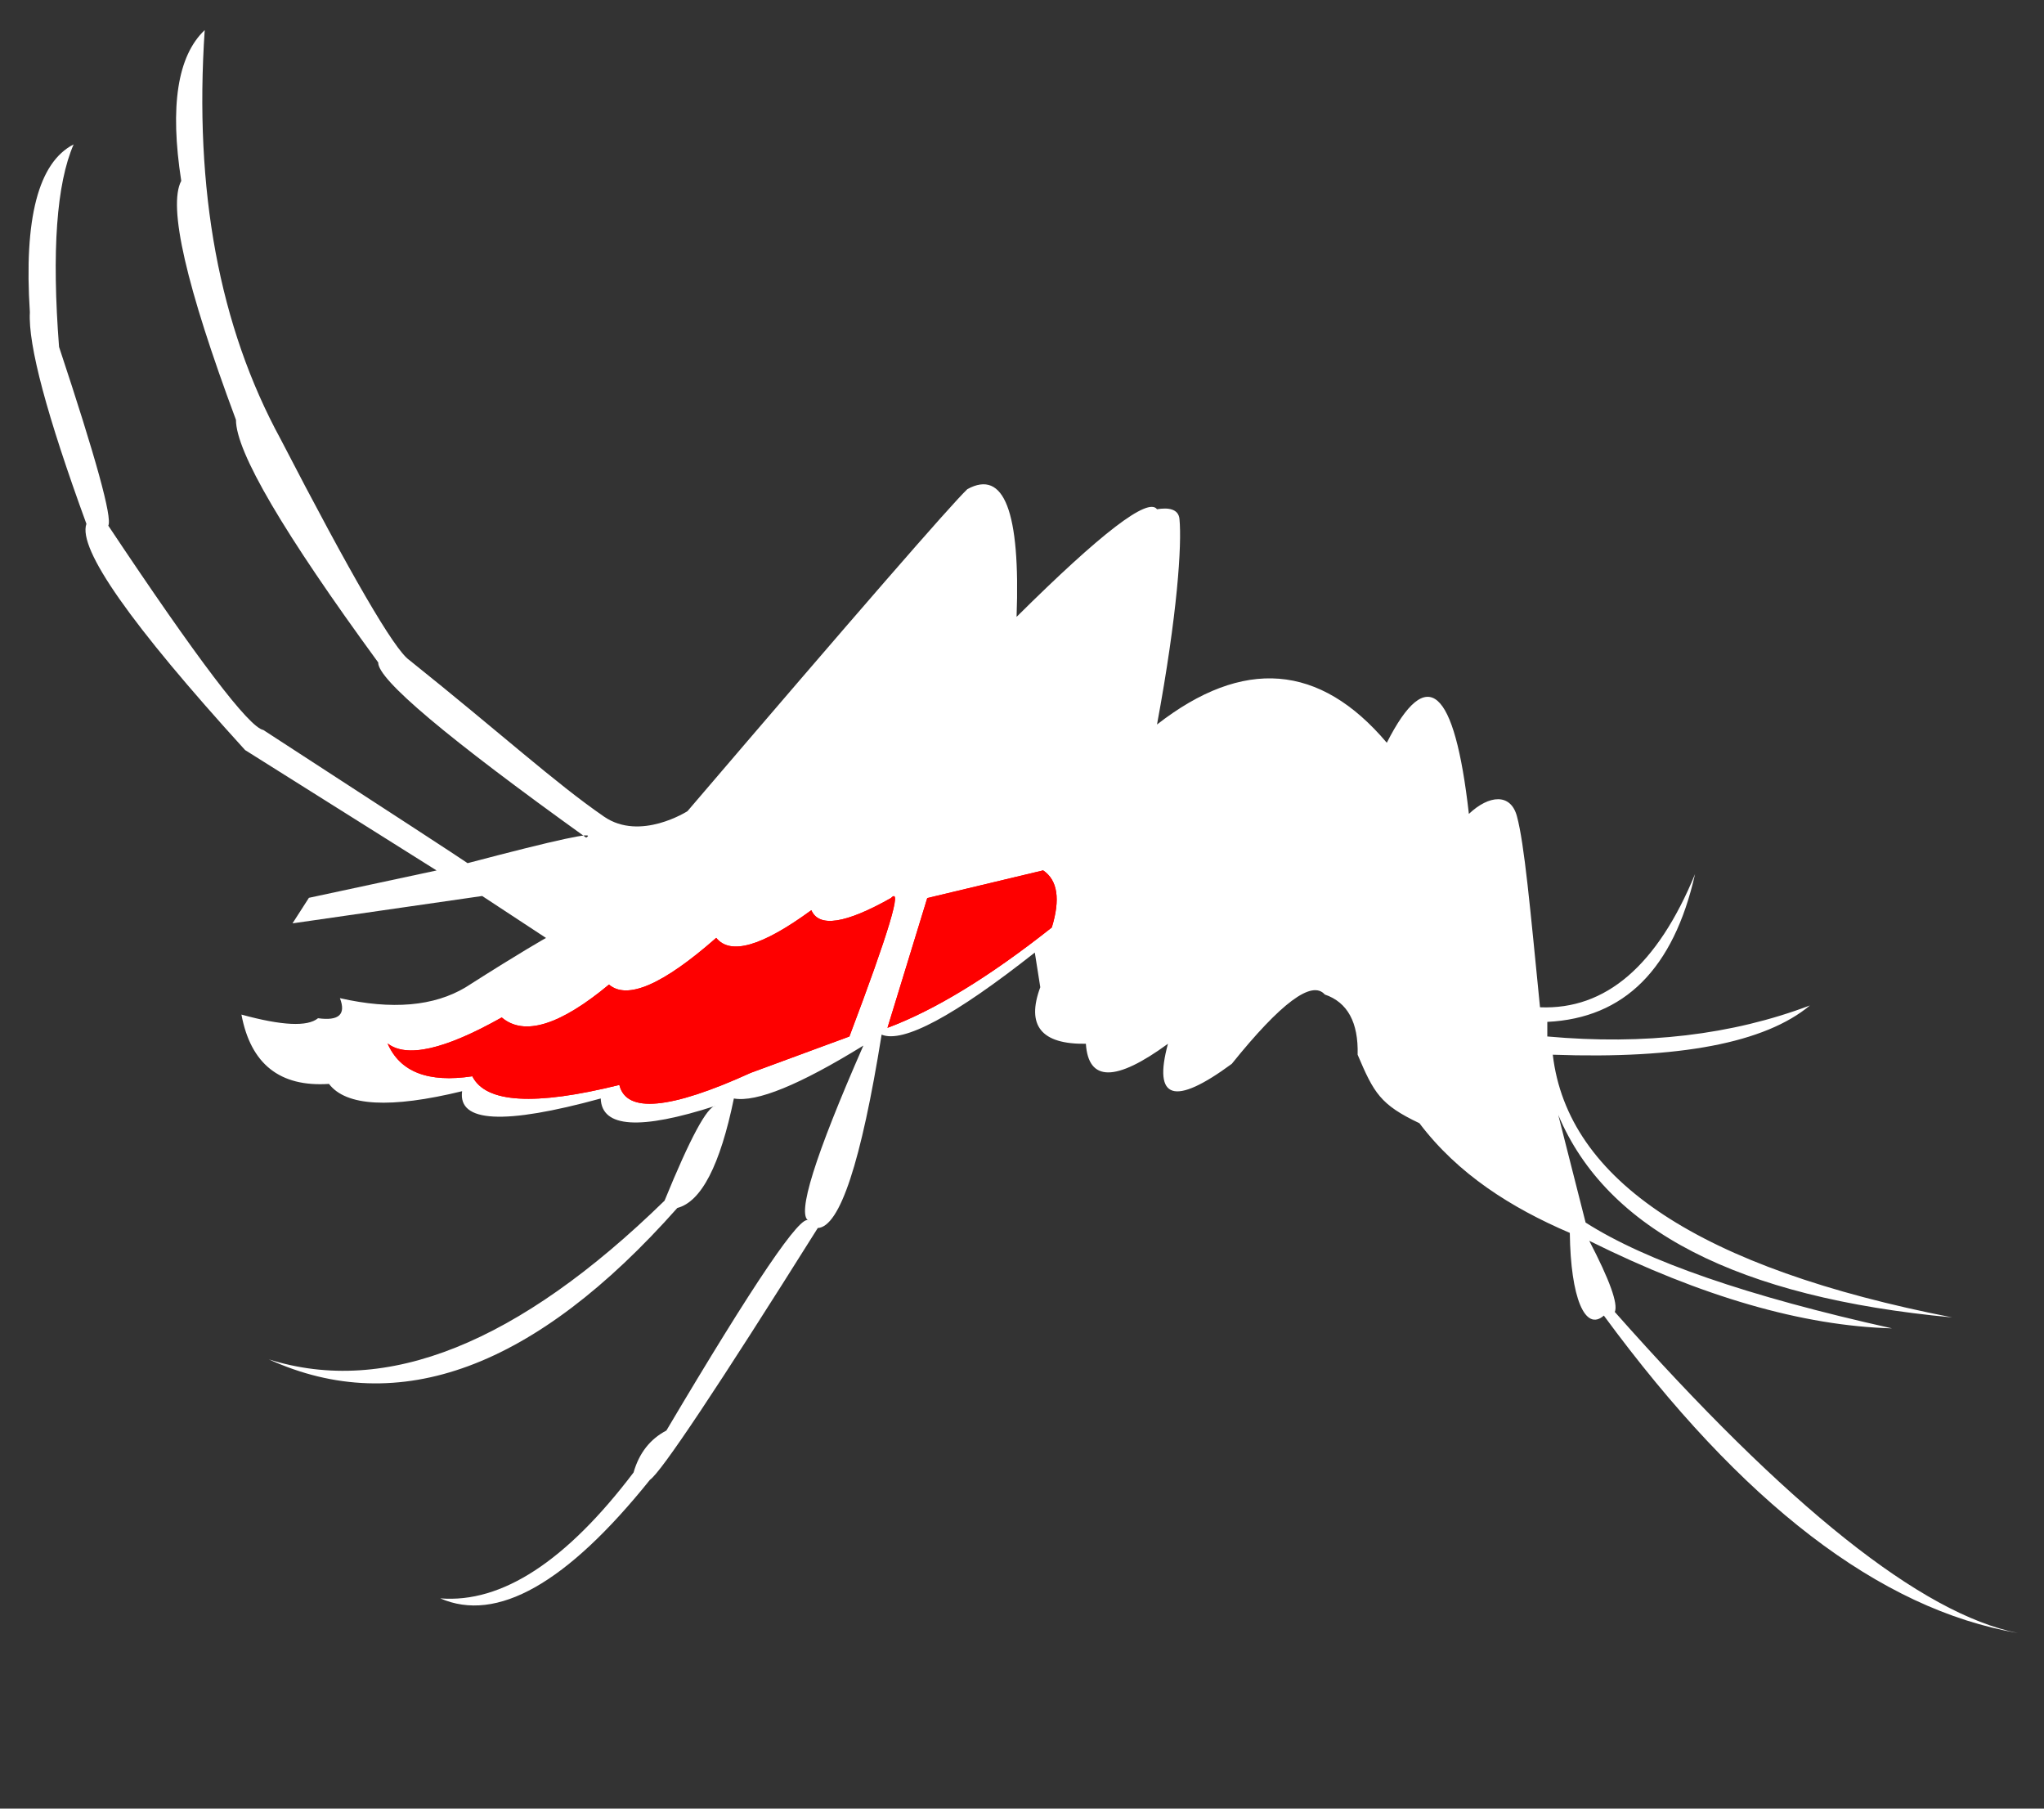 <?xml version="1.0" encoding="UTF-8"?>
<!DOCTYPE svg PUBLIC "-//W3C//DTD SVG 1.1//EN" "http://www.w3.org/Graphics/SVG/1.1/DTD/svg11.dtd">
<!-- Creator: CorelDRAW 2019 (64 Bit) -->
<svg xmlns="http://www.w3.org/2000/svg" xml:space="preserve" width="66.04mm" height="58.42mm" version="1.1" style="shape-rendering:geometricPrecision; text-rendering:geometricPrecision; image-rendering:optimizeQuality; fill-rule:evenodd; clip-rule:evenodd"
viewBox="0 0 6604 5842"
 xmlns:xlink="http://www.w3.org/1999/xlink">
 <rect x="0" y="0" width="6604" height="5842" fill="#333333" stroke="none"/>
 <defs>
  <style type="text/css">
   <![CDATA[
    .fil0 {fill:none}
    .fil2 {fill:#ffffff}
    .fil1 {fill:#ffffff}
    .fil3 {fill:#FE0000}
   ]]>
  </style>
 </defs>
 <g id="Layer_x0020_1">
  <g id="_2261915037600">
   <g>
    <path class="fil0" d="M585.59 584.21c-37.42,-241.3 -12.14,-403.64 75.82,-487.01 -34.77,516.97 46.89,957.21 244.98,1320.73 228.71,441.87 367.17,679.74 415.39,713.62 300.4,240.33 470.69,396.56 629.79,506.2 116.91,80.55 269.65,-17.64 269.65,-17.64 548.33,-641.36 849.71,-988.03 904.13,-1040.03 118.72,-65.34 171.76,72.16 159.1,412.49 273.73,-271.63 424.98,-387.51 453.74,-347.67 34.81,-5.75 69.32,-2.19 72.57,31.51 7.96,82.53 -6.33,306.67 -72.57,663.83 278.47,-216.8 525.96,-197.15 742.48,58.92 130.42,-256.84 218.81,-180.23 265.17,229.82 65.89,-62.12 135.09,-66.82 155.16,7.31 24.31,89.79 42.65,295.56 74.66,617.32 212.16,8.62 379.12,-134.77 500.88,-430.17 -69.37,306.26 -228.47,465.36 -477.31,477.31 0,31.43 0,47.14 0,47.14 314.48,28.41 597.33,-4.98 848.55,-100.18 -144.82,120.71 -421.78,173.74 -830.87,159.11 47.66,406.9 477.83,689.75 1290.5,848.55 -691.88,-64.16 -1116.16,-282.19 -1272.82,-654.09 58.92,231.78 88.38,347.67 88.38,347.67 194.36,124.37 524.35,238.3 989.98,341.77 -288.4,-7.94 -614.47,-102.22 -978.19,-282.84 66.25,127.35 93.75,203.95 82.5,229.81 557.46,629.77 991.55,975.48 1302.29,1037.11 -445.67,-76.47 -891.55,-418.24 -1337.65,-1025.33 -60.31,53.04 -107.43,-56.92 -109.97,-267.09 -189.76,-81.29 -361.52,-189.93 -485.96,-354.33 -126.73,-59.96 -147.22,-98.13 -199.58,-221.23 2.74,-104.54 -32.61,-169.36 -106.07,-194.46 -41.72,-47.78 -141.89,26.86 -300.53,223.92 -186.28,137.22 -255.03,115.61 -206.25,-64.82 -168.69,123.31 -257.08,123.31 -265.17,0 -144.17,2.13 -193.28,-58.76 -147.31,-182.67 -11.79,-74.64 -17.68,-111.96 -17.68,-111.96 -260.41,205.31 -425.41,293.7 -494.99,265.17 -66.22,412.62 -134.97,620.83 -206.24,624.63 -325.05,517.43 -505.75,788.49 -542.13,813.19 -269.12,335.08 -495.01,462.76 -677.66,383.03 198.51,16.13 406.73,-119.41 624.62,-406.6 17.93,-62.65 53.29,-107.83 106.07,-135.53 283.93,-478.99 437.14,-704.88 459.63,-677.67 -39.33,-18.97 19.59,-207.54 176.78,-565.7 -205.9,126.94 -345.36,183.9 -418.38,170.89 -44.39,215.63 -105.28,333.49 -182.68,353.56 -458.98,517.55 -898.97,680.59 -1319.96,489.1 379.73,119.65 805.97,-51.24 1278.72,-512.67 82.6,-202.16 137.6,-304.3 164.99,-306.42 -244.26,79.06 -368.01,71.21 -371.24,-23.57 -312.45,85.66 -461.73,77.81 -447.85,-23.57 -231.85,56.42 -375.24,48.56 -430.16,-23.57 -158.57,10.66 -252.86,-63.98 -282.85,-223.92 131.04,35.93 213.54,39.86 247.49,11.78 67.42,9.32 90.99,-12.29 70.72,-64.82 168.31,38.14 303.84,26.35 406.59,-35.35 184.64,-117.86 259.28,-159.11 259.28,-159.11 -137.49,-90.35 -206.24,-135.53 -206.24,-135.53 -408.56,58.93 -612.85,88.39 -612.85,88.39 35.36,-55 53.04,-82.5 53.04,-82.5 274.99,-58.92 412.49,-88.38 412.49,-88.38 -412.49,-259.28 -618.74,-388.92 -618.74,-388.92 -369.82,-406.34 -540.7,-649.91 -512.66,-730.7 -127.8,-349.8 -188.69,-577.65 -182.68,-683.55 -19.65,-302.83 27.49,-483.54 141.43,-542.13 -55.25,126.79 -70.96,344.82 -47.14,654.08 119.33,359.52 172.37,552.01 159.1,577.49 287.4,431.29 454.36,651.28 500.88,659.98 416.78,270.53 636.77,413.91 659.98,430.17 291.61,-76.77 419.28,-104.27 383.03,-82.5 -450.23,-323.14 -674.15,-511.71 -671.77,-565.7 -306.59,-419.29 -459.81,-680.53 -459.63,-783.72 -161.34,-432.83 -220.27,-690.15 -176.78,-771.95z"/>
    <path class="fil1" d="M585.59 584.21c-37.42,-241.3 -12.14,-403.64 75.82,-487.01 -34.77,516.97 46.89,957.21 244.98,1320.73 228.71,441.87 367.17,679.74 415.39,713.62 300.4,240.33 470.69,396.56 629.79,506.2 116.91,80.55 269.65,-17.64 269.65,-17.64 548.33,-641.36 849.71,-988.03 904.13,-1040.03 118.72,-65.34 171.76,72.16 159.1,412.49 273.73,-271.63 424.98,-387.51 453.74,-347.67 34.81,-5.75 69.32,-2.19 72.57,31.51 7.96,82.53 -6.33,306.67 -72.57,663.83 278.47,-216.8 525.96,-197.15 742.48,58.92 130.42,-256.84 218.81,-180.23 265.17,229.82 65.89,-62.12 135.09,-66.82 155.16,7.31 24.31,89.79 42.65,295.56 74.66,617.32 212.16,8.62 379.12,-134.77 500.88,-430.17 -69.37,306.26 -228.47,465.36 -477.31,477.31 0,31.43 0,47.14 0,47.14 314.48,28.41 597.33,-4.98 848.55,-100.18 -144.82,120.71 -421.78,173.74 -830.87,159.11 47.66,406.9 477.83,689.75 1290.5,848.55 -691.88,-64.16 -1116.16,-282.19 -1272.82,-654.09 58.92,231.78 88.38,347.67 88.38,347.67 194.36,124.37 524.35,238.3 989.98,341.77 -288.4,-7.94 -614.47,-102.22 -978.19,-282.84 66.25,127.35 93.75,203.95 82.5,229.81 557.46,629.77 991.55,975.48 1302.29,1037.11 -445.67,-76.47 -891.55,-418.24 -1337.65,-1025.33 -60.31,53.04 -107.43,-56.92 -109.97,-267.09 -189.76,-81.29 -361.52,-189.93 -485.96,-354.33 -126.73,-59.96 -147.22,-98.13 -199.58,-221.23 2.74,-104.54 -32.61,-169.36 -106.07,-194.46 -41.72,-47.78 -141.89,26.86 -300.53,223.92 -186.28,137.22 -255.03,115.61 -206.25,-64.82 -168.69,123.31 -257.08,123.31 -265.17,0 -144.17,2.13 -193.28,-58.76 -147.31,-182.67 -11.79,-74.64 -17.68,-111.96 -17.68,-111.96 -260.41,205.31 -425.41,293.7 -494.99,265.17 -66.22,412.62 -134.97,620.83 -206.24,624.63 -325.05,517.43 -505.75,788.49 -542.13,813.19 -269.12,335.08 -495.01,462.76 -677.66,383.03 198.51,16.13 406.73,-119.41 624.62,-406.6 17.93,-62.65 53.29,-107.83 106.07,-135.53 283.93,-478.99 437.14,-704.88 459.63,-677.67 -39.33,-18.97 19.59,-207.54 176.78,-565.7 -205.9,126.94 -345.36,183.9 -418.38,170.89 -44.39,215.63 -105.28,333.49 -182.68,353.56 -458.98,517.55 -898.97,680.59 -1319.96,489.1 379.73,119.65 805.97,-51.24 1278.72,-512.67 82.6,-202.16 137.6,-304.3 164.99,-306.42 -244.26,79.06 -368.01,71.21 -371.24,-23.57 -312.45,85.66 -461.73,77.81 -447.85,-23.57 -231.85,56.42 -375.24,48.56 -430.16,-23.57 -158.57,10.66 -252.86,-63.98 -282.85,-223.92 131.04,35.93 213.54,39.86 247.49,11.78 67.42,9.32 90.99,-12.29 70.72,-64.82 168.31,38.14 303.84,26.35 406.59,-35.35 184.64,-117.86 259.28,-159.11 259.28,-159.11 -137.49,-90.35 -206.24,-135.53 -206.24,-135.53 -408.56,58.93 -612.85,88.39 -612.85,88.39 35.36,-55 53.04,-82.5 53.04,-82.5 274.99,-58.92 412.49,-88.38 412.49,-88.38 -412.49,-259.28 -618.74,-388.92 -618.74,-388.92 -369.82,-406.34 -540.7,-649.91 -512.66,-730.7 -127.8,-349.8 -188.69,-577.65 -182.68,-683.55 -19.65,-302.83 27.49,-483.54 141.43,-542.13 -55.25,126.79 -70.96,344.82 -47.14,654.08 119.33,359.52 172.37,552.01 159.1,577.49 287.4,431.29 454.36,651.28 500.88,659.98 416.78,270.53 636.77,413.91 659.98,430.17 291.61,-76.77 419.28,-104.27 383.03,-82.5 -450.23,-323.14 -674.15,-511.71 -671.77,-565.7 -306.59,-419.29 -459.81,-680.53 -459.63,-783.72 -161.34,-432.83 -220.27,-690.15 -176.78,-771.95z"/>
    <path class="fil0" d="M1823.86 2965.52c-117.08,-95.5 -174.23,-129.79 -171.46,-102.88 0,0 121.45,-15.71 364.36,-47.15 -128.6,100.02 -192.9,150.03 -192.9,150.03z"/>
    <path class="fil0" d="M1823.86 2965.52c-117.08,-95.5 -174.23,-129.79 -171.46,-102.88 0,0 121.45,-15.71 364.36,-47.15 -128.6,100.02 -192.9,150.03 -192.9,150.03z"/>
    <path class="fil0" d="M2205.36 2815.49c-29.63,-15.05 -42.49,-25.06 -38.58,-30 137.17,-40.01 205.76,-60.01 205.76,-60.01 -111.45,60.01 -167.18,90.01 -167.18,90.01z"/>
    <path class="fil2" d="M2205.36 2815.49c-29.63,-15.05 -42.49,-25.06 -38.58,-30 137.17,-40.01 205.76,-60.01 205.76,-60.01 -111.45,60.01 -167.18,90.01 -167.18,90.01z"/>
    <path class="fil0" d="M2758.32 2399.7c82.24,-354.52 186.55,-428.82 291.49,-210.04 110.13,-96.95 161.57,-148.39 154.31,-154.32 -33.37,-243.86 -57.66,-368.17 -72.87,-372.92 -531.53,614.4 -797.29,921.6 -797.29,921.6 191.46,-22.86 287.19,-34.29 287.19,-34.29 83.43,-80.13 129.15,-130.14 137.17,-150.03z"/>
    <path class="fil2" d="M2758.32 2399.7c82.24,-354.52 186.55,-428.82 291.49,-210.04 110.13,-96.95 161.57,-148.39 154.31,-154.32 -33.37,-243.86 -57.66,-368.17 -72.87,-372.92 -531.53,614.4 -797.29,921.6 -797.29,921.6 191.46,-22.86 287.19,-34.29 287.19,-34.29 83.43,-80.13 129.15,-130.14 137.17,-150.03z"/>
    <path class="fil0" d="M2985.51 2253.96c-52.31,-153.93 -100.89,-119.63 -145.74,102.87 97.16,-68.58 145.74,-102.87 145.74,-102.87z"/>
    <path class="fil0" d="M3105.53 2468.28c95.32,12.57 142.47,8.28 141.46,-12.86 -25.31,-191.33 -62.46,-255.63 -111.45,-192.89 -20.01,137.17 -30.01,205.75 -30.01,205.75z"/>
    <path class="fil2" d="M3105.53 2468.28c95.32,12.57 142.47,8.28 141.46,-12.86 -25.31,-191.33 -62.46,-255.63 -111.45,-192.89 -20.01,137.17 -30.01,205.75 -30.01,205.75z"/>
    <path class="fil0" d="M3675.64 1722.43c-23.42,415.68 -54.85,635.72 -94.3,660.12 -137.17,25.72 -205.76,38.58 -205.76,38.58 -28.57,-240.04 -42.86,-360.07 -42.86,-360.07 228.61,-225.75 342.92,-338.63 342.92,-338.63z"/>
    <path class="fil2" d="M3675.64 1722.43c-23.42,415.68 -54.85,635.72 -94.3,660.12 -137.17,25.72 -205.76,38.58 -205.76,38.58 -28.57,-240.04 -42.86,-360.07 -42.86,-360.07 228.61,-225.75 342.92,-338.63 342.92,-338.63z"/>
    <path class="fil2" d="M4638.11 2692.36c-36.53,-125.75 -66.87,-205.26 -91.01,-238.54 83.05,-143.1 131.18,-92.88 144.37,150.66 -35.57,58.58 -53.36,87.88 -53.36,87.88z"/>
    <path class="fil2" d="M4638.11 2692.36c-36.53,-125.75 -66.87,-205.26 -91.01,-238.54 83.05,-143.1 131.18,-92.88 144.37,150.66 -35.57,58.58 -53.36,87.88 -53.36,87.88z"/>
    <path class="fil2" d="M4933.14 3229.06c-90.57,-401.24 -31.99,-595.84 -144.37,-489.62 68.2,352.09 116.33,515.3 144.37,489.62z"/>
    <path class="fil2" d="M4933.14 3229.06c-90.57,-401.24 -31.99,-595.84 -144.37,-489.62 68.2,352.09 116.33,515.3 144.37,489.62z"/>
    <path class="fil2" d="M4741.69 2764.55c-54.4,41.85 -81.6,62.77 -81.6,62.77 -2.15,126.05 -39.81,188.82 -112.99,188.32 141.22,57.93 203.99,110.24 188.31,156.93 38.33,82.67 51.93,133.93 40.8,153.79 76.12,-17.4 114.83,-34.14 103.58,-50.22 -112.89,-310.25 -122.31,-461.95 -138.1,-511.59z"/>
    <path class="fil2" d="M5049.27 3907c-66.31,-271.68 -105.02,-436.98 -116.13,-495.9 -58.76,-4.82 -94.33,-4.82 -106.71,0 -21.47,39.67 -49.72,32.35 -84.74,-21.97 6.27,48.13 9.41,72.19 9.41,72.19 50.35,55.13 46.17,103.26 -12.55,144.38 171.46,95.76 234.23,173.18 188.32,232.25 87.67,58.75 128.47,81.76 122.4,69.05z"/>
    <path class="fil0" d="M3331.22 2638.14c66.62,118.15 90.84,177.76 72.65,178.84 -271.79,149.41 -404.05,173.63 -396.8,72.66 44.71,-204.93 67.07,-307.39 67.07,-307.39 170.57,-60.88 256.27,-42.25 257.08,55.89z"/>
    <path class="fil0" d="M3331.22 2638.14c66.62,118.15 90.84,177.76 72.65,178.84 -271.79,149.41 -404.05,173.63 -396.8,72.66 44.71,-204.93 67.07,-307.39 67.07,-307.39 170.57,-60.88 256.27,-42.25 257.08,55.89z"/>
    <path class="fil1" d="M2800.29 2610.2c115.5,-18.63 173.25,-27.95 173.25,-27.95 -55.89,223.55 -83.83,335.33 -83.83,335.33 -158.23,138.69 -255.11,155.46 -290.62,50.3 -114.85,144.69 -213.59,178.22 -296.2,100.6 -208.56,176.29 -338.97,204.23 -391.22,83.83 -22.76,183.19 -136.39,252.12 -340.91,206.78 -201.4,81.7 -339.26,59.34 -413.57,-67.06 159.78,7.23 260.39,-5.81 301.79,-39.12 219.83,-130.41 329.74,-195.61 329.74,-195.61 152.76,-122.95 229.14,-184.43 229.14,-184.43 172.3,109.8 328.78,89.3 469.45,-61.48 70.8,-70.79 106.19,-106.18 106.19,-106.18 136.76,-83.3 205.69,-114.97 206.79,-95.01z"/>
    <path class="fil1" d="M2800.29 2610.2c115.5,-18.63 173.25,-27.95 173.25,-27.95 -55.89,223.55 -83.83,335.33 -83.83,335.33 -158.23,138.69 -255.11,155.46 -290.62,50.3 -114.85,144.69 -213.59,178.22 -296.2,100.6 -208.56,176.29 -338.97,204.23 -391.22,83.83 -22.76,183.19 -136.39,252.12 -340.91,206.78 -201.4,81.7 -339.26,59.34 -413.57,-67.06 159.78,7.23 260.39,-5.81 301.79,-39.12 219.83,-130.41 329.74,-195.61 329.74,-195.61 152.76,-122.95 229.14,-184.43 229.14,-184.43 172.3,109.8 328.78,89.3 469.45,-61.48 70.8,-70.79 106.19,-106.18 106.19,-106.18 136.76,-83.3 205.69,-114.97 206.79,-95.01z"/>
    <path class="fil3" d="M3398.28 2995.82c28.1,-91.23 18.79,-152.71 -27.94,-184.43 -249.63,59.62 -374.45,89.42 -374.45,89.42 -85.69,279.44 -128.54,419.16 -128.54,419.16 153.25,-57.25 330.23,-165.3 530.93,-324.15z"/>
    <path class="fil3" d="M3398.28 2995.82c28.1,-91.23 18.79,-152.71 -27.94,-184.43 -249.63,59.62 -374.45,89.42 -374.45,89.42 -85.69,279.44 -128.54,419.16 -128.54,419.16 153.25,-57.25 330.23,-165.3 530.93,-324.15z"/>
    <path class="fil3" d="M2744.4 3347.92c127.71,-337.76 172.42,-486.79 134.13,-447.11 -147.04,82.92 -232.73,95.97 -257.08,39.13 -159.08,116.5 -261.54,146.3 -307.39,89.42 -171.95,150.99 -287.46,201.29 -346.5,150.89 -159.06,131.98 -274.56,167.37 -346.5,106.19 -184.34,103.86 -307.29,131.81 -368.86,83.83 39.97,92.32 131.26,127.71 273.85,106.19 43.09,86.56 201.44,95.88 475.04,27.94 22.15,92.58 163.73,79.54 424.75,-39.12 212.37,-78.24 318.56,-117.36 318.56,-117.36z"/>
    <path class="fil3" d="M2744.4 3347.92c127.71,-337.76 172.42,-486.79 134.13,-447.11 -147.04,82.92 -232.73,95.97 -257.08,39.13 -159.08,116.5 -261.54,146.3 -307.39,89.42 -171.95,150.99 -287.46,201.29 -346.5,150.89 -159.06,131.98 -274.56,167.37 -346.5,106.19 -184.34,103.86 -307.29,131.81 -368.86,83.83 39.97,92.32 131.26,127.71 273.85,106.19 43.09,86.56 201.44,95.88 475.04,27.94 22.15,92.58 163.73,79.54 424.75,-39.12 212.37,-78.24 318.56,-117.36 318.56,-117.36z"/>
    <path class="fil2" d="M4098.57 2887c-27.36,53.91 -31.3,68.35 -11.81,43.31 35.68,82.95 38.31,106.58 7.88,70.89 -40.42,46.24 -71.93,35.73 -94.52,-31.5 -47.47,-12.33 -56.66,-55.65 -27.57,-129.96 99.34,-70.95 141.35,-55.19 126.02,47.26z"/>
    <path class="fil2" d="M4291.55 2701.9c-24.31,-113.52 -78.13,-159.46 -161.47,-137.84 36.28,105.47 90.1,151.42 161.47,137.84z"/>
    <path class="fil2" d="M4508.15 2713.71c-63.44,-114.34 -91.01,-221.99 -82.7,-322.93 -39.02,240.53 -18.02,362.61 63.01,366.26 13.12,-28.88 19.69,-43.33 19.69,-43.33z"/>
   </g>
  </g>
  <rect class="fil0" x="-4678.66" y="-3838.03" width="15802.57" height="13412.25"/>
 </g>
</svg>
